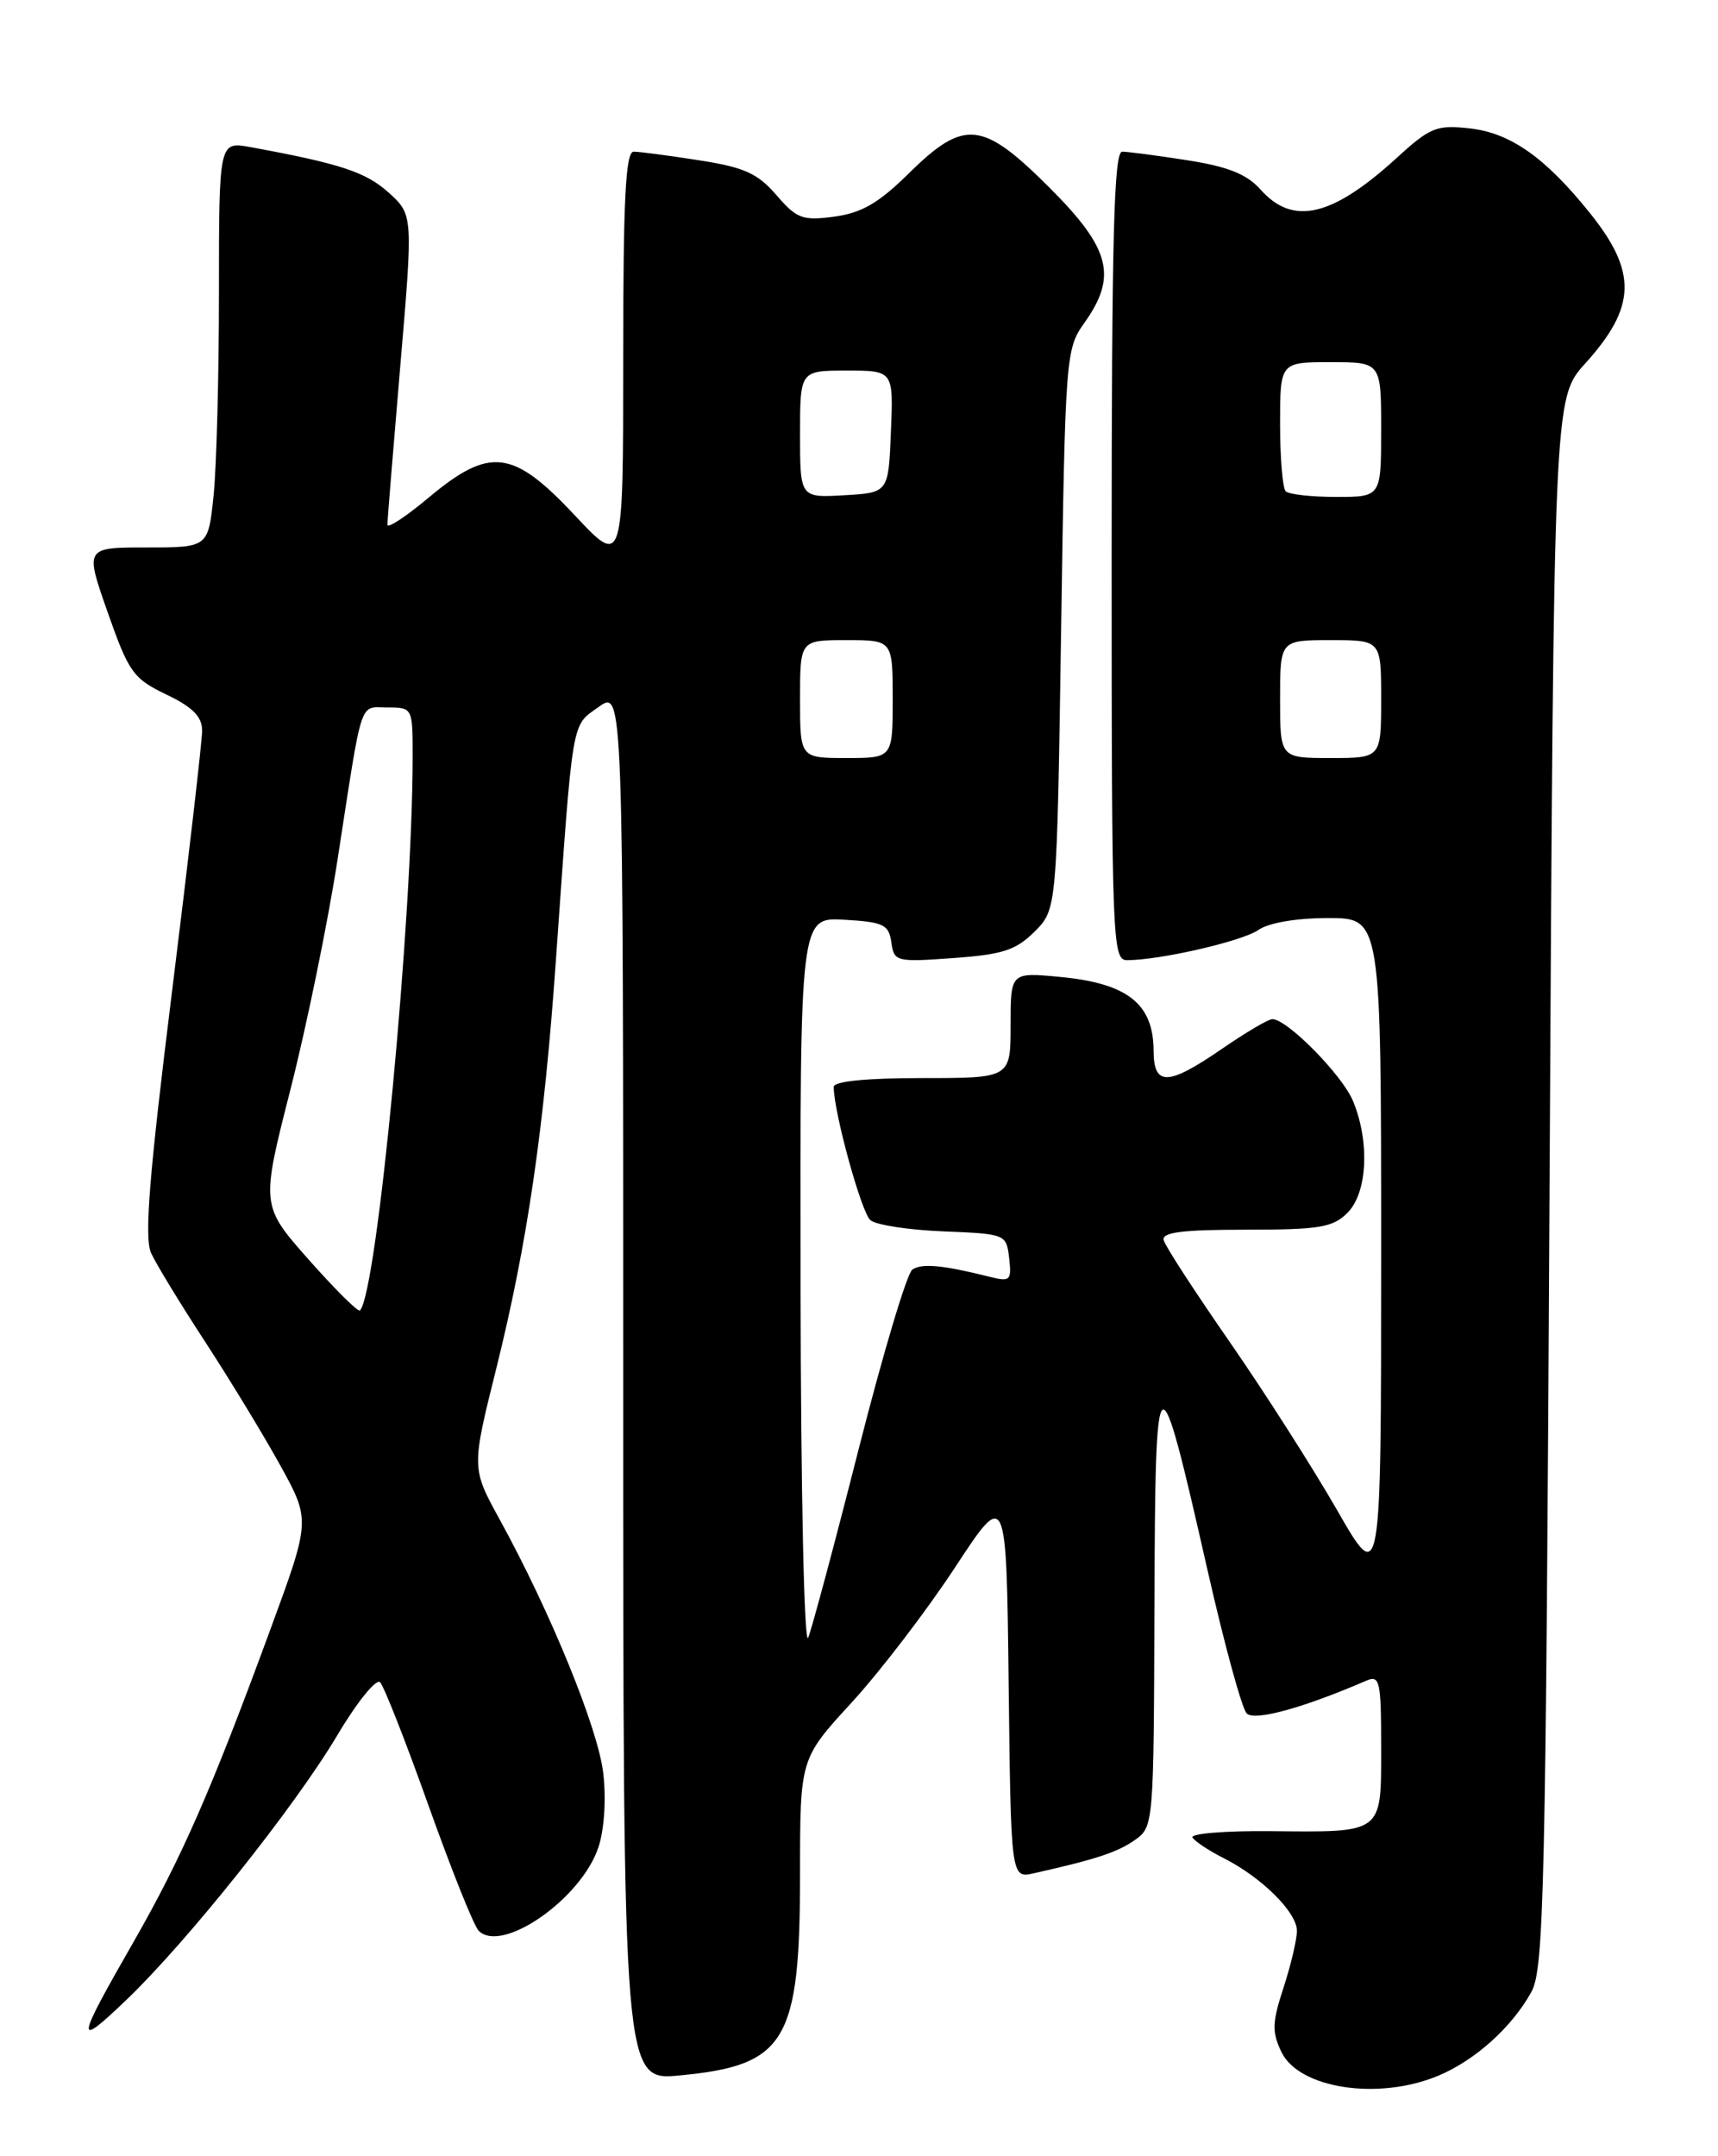 <?xml version="1.0" encoding="UTF-8" standalone="no"?>
<!DOCTYPE svg PUBLIC "-//W3C//DTD SVG 1.1//EN" "http://www.w3.org/Graphics/SVG/1.1/DTD/svg11.dtd" >
<svg xmlns="http://www.w3.org/2000/svg" xmlns:xlink="http://www.w3.org/1999/xlink" version="1.1" viewBox="0 0 204 256">
 <g >
 <path fill="currentColor"
d=" M 170.78 246.45 C 175.16 244.62 179.52 240.70 181.84 236.50 C 183.34 233.78 183.55 224.70 184.00 140.40 C 184.50 47.29 184.50 47.29 188.22 43.17 C 194.31 36.44 194.43 32.31 188.77 25.27 C 183.50 18.71 179.36 15.79 174.56 15.25 C 170.58 14.81 169.84 15.10 165.86 18.74 C 158.18 25.75 153.54 26.83 149.70 22.53 C 148.06 20.68 145.85 19.79 141.00 19.03 C 137.43 18.47 133.94 18.01 133.25 18.01 C 132.27 18.00 132.00 28.26 132.00 66.00 C 132.00 111.72 132.09 114.00 133.82 114.00 C 137.73 114.00 147.52 111.75 149.43 110.41 C 150.65 109.56 153.94 109.00 157.72 109.00 C 164.00 109.00 164.00 109.00 164.00 148.71 C 164.00 188.42 164.00 188.42 158.75 179.26 C 155.86 174.23 150.12 165.24 146.00 159.30 C 141.88 153.36 138.35 147.94 138.18 147.25 C 137.93 146.31 140.36 146.00 147.93 146.00 C 156.67 146.00 158.26 145.74 160.00 144.00 C 162.38 141.62 162.67 135.55 160.65 130.70 C 159.35 127.60 152.84 121.00 151.08 121.00 C 150.61 121.00 147.93 122.58 145.14 124.50 C 138.67 128.95 137.00 129.00 136.98 124.75 C 136.96 119.17 133.89 116.75 125.88 115.99 C 120.00 115.43 120.00 115.43 120.00 121.71 C 120.00 128.00 120.00 128.00 109.50 128.00 C 102.82 128.00 99.00 128.38 99.00 129.05 C 99.00 132.04 102.29 144.00 103.36 144.88 C 104.04 145.44 107.94 146.04 112.04 146.20 C 119.43 146.50 119.50 146.53 119.83 149.38 C 120.13 152.05 119.97 152.21 117.46 151.58 C 111.96 150.20 109.47 149.97 108.34 150.73 C 107.70 151.15 104.85 160.70 101.99 171.93 C 99.14 183.16 96.43 193.28 95.97 194.43 C 95.49 195.59 95.10 177.36 95.06 152.70 C 95.00 108.90 95.00 108.90 100.25 109.20 C 104.91 109.47 105.54 109.77 105.84 111.88 C 106.16 114.18 106.40 114.24 113.19 113.75 C 119.06 113.33 120.63 112.82 122.85 110.61 C 125.50 107.96 125.50 107.96 126.00 74.73 C 126.49 42.27 126.55 41.43 128.75 38.35 C 132.70 32.81 131.87 29.53 124.67 22.33 C 116.65 14.31 114.51 14.09 107.92 20.58 C 104.34 24.11 102.32 25.28 99.08 25.72 C 95.29 26.22 94.62 25.98 92.19 23.16 C 89.96 20.58 88.38 19.86 83.00 19.03 C 79.42 18.47 75.94 18.01 75.25 18.01 C 74.28 18.00 74.00 23.59 74.00 42.66 C 74.00 67.32 74.00 67.32 68.23 61.16 C 60.90 53.34 58.15 53.01 50.89 59.09 C 48.20 61.34 46.00 62.79 46.00 62.30 C 46.00 61.82 46.69 53.34 47.53 43.46 C 49.06 25.50 49.06 25.50 46.13 22.85 C 43.44 20.43 40.39 19.42 29.75 17.47 C 26.00 16.78 26.00 16.78 26.00 34.74 C 26.00 44.62 25.71 55.47 25.36 58.85 C 24.72 65.00 24.72 65.00 17.40 65.00 C 10.08 65.00 10.08 65.00 12.79 72.71 C 15.29 79.83 15.82 80.57 19.75 82.46 C 22.89 83.96 24.00 85.09 24.00 86.75 C 24.00 87.99 22.39 101.91 20.43 117.70 C 17.70 139.64 17.12 146.96 17.94 148.77 C 18.53 150.07 21.42 154.81 24.36 159.31 C 27.30 163.82 31.32 170.43 33.29 174.00 C 36.87 180.50 36.87 180.50 32.09 193.50 C 25.11 212.51 21.56 220.61 15.87 230.54 C 8.98 242.55 8.88 243.30 14.95 237.50 C 22.24 230.53 34.99 214.54 40.05 206.03 C 42.38 202.10 44.67 199.27 45.13 199.73 C 45.59 200.19 48.18 206.78 50.89 214.39 C 53.60 221.99 56.27 228.67 56.84 229.24 C 59.61 232.01 69.04 225.43 71.06 219.32 C 71.76 217.21 71.99 213.58 71.63 210.51 C 71.01 205.19 65.37 191.40 59.33 180.40 C 55.98 174.30 55.98 174.30 58.95 162.40 C 62.61 147.66 64.60 134.07 66.01 114.00 C 68.07 84.78 67.82 86.27 71.08 83.94 C 74.00 81.86 74.00 81.86 74.00 164.46 C 74.00 247.06 74.00 247.06 80.75 246.41 C 93.34 245.21 95.00 242.41 95.00 222.44 C 95.00 208.81 95.00 208.81 101.12 202.15 C 104.48 198.49 109.99 191.29 113.37 186.15 C 119.50 176.81 119.50 176.81 119.77 199.92 C 120.04 223.03 120.04 223.03 122.77 222.41 C 130.17 220.75 132.68 219.92 134.75 218.47 C 136.98 216.90 137.00 216.68 137.08 190.69 C 137.18 160.42 137.45 160.24 143.39 186.45 C 145.38 195.22 147.47 202.87 148.04 203.44 C 148.97 204.37 154.77 202.78 162.25 199.54 C 163.84 198.86 164.00 199.58 164.00 207.42 C 164.00 217.80 164.35 217.54 150.79 217.41 C 145.45 217.36 141.32 217.70 141.60 218.17 C 141.89 218.63 143.56 219.74 145.31 220.62 C 149.82 222.90 154.00 227.04 154.00 229.25 C 154.00 230.28 153.28 233.31 152.41 235.99 C 151.05 240.13 151.02 241.26 152.16 243.63 C 154.26 247.99 163.69 249.41 170.78 246.45 Z  M 36.66 149.56 C 30.98 143.13 30.98 143.13 34.50 129.31 C 36.43 121.72 38.95 109.42 40.09 102.00 C 43.11 82.47 42.61 84.00 46.02 84.00 C 48.98 84.00 49.00 84.04 49.00 89.75 C 49.00 109.08 44.77 153.57 42.74 155.59 C 42.52 155.81 39.79 153.09 36.66 149.56 Z  M 95.00 83.00 C 95.00 76.00 95.00 76.00 100.50 76.00 C 106.00 76.00 106.00 76.00 106.00 83.00 C 106.00 90.00 106.00 90.00 100.50 90.00 C 95.00 90.00 95.00 90.00 95.00 83.00 Z  M 152.00 83.00 C 152.00 76.00 152.00 76.00 158.00 76.00 C 164.00 76.00 164.00 76.00 164.00 83.00 C 164.00 90.00 164.00 90.00 158.00 90.00 C 152.00 90.00 152.00 90.00 152.00 83.00 Z  M 95.00 51.55 C 95.00 44.00 95.00 44.00 100.54 44.00 C 106.09 44.00 106.09 44.00 105.79 51.25 C 105.50 58.50 105.50 58.50 100.25 58.80 C 95.00 59.10 95.00 59.10 95.00 51.55 Z  M 152.67 58.33 C 152.30 57.97 152.00 54.37 152.00 50.33 C 152.00 43.00 152.00 43.00 158.00 43.00 C 164.00 43.00 164.00 43.00 164.00 51.00 C 164.00 59.00 164.00 59.00 158.67 59.00 C 155.73 59.00 153.03 58.70 152.67 58.33 Z "/>
</g>
</svg>